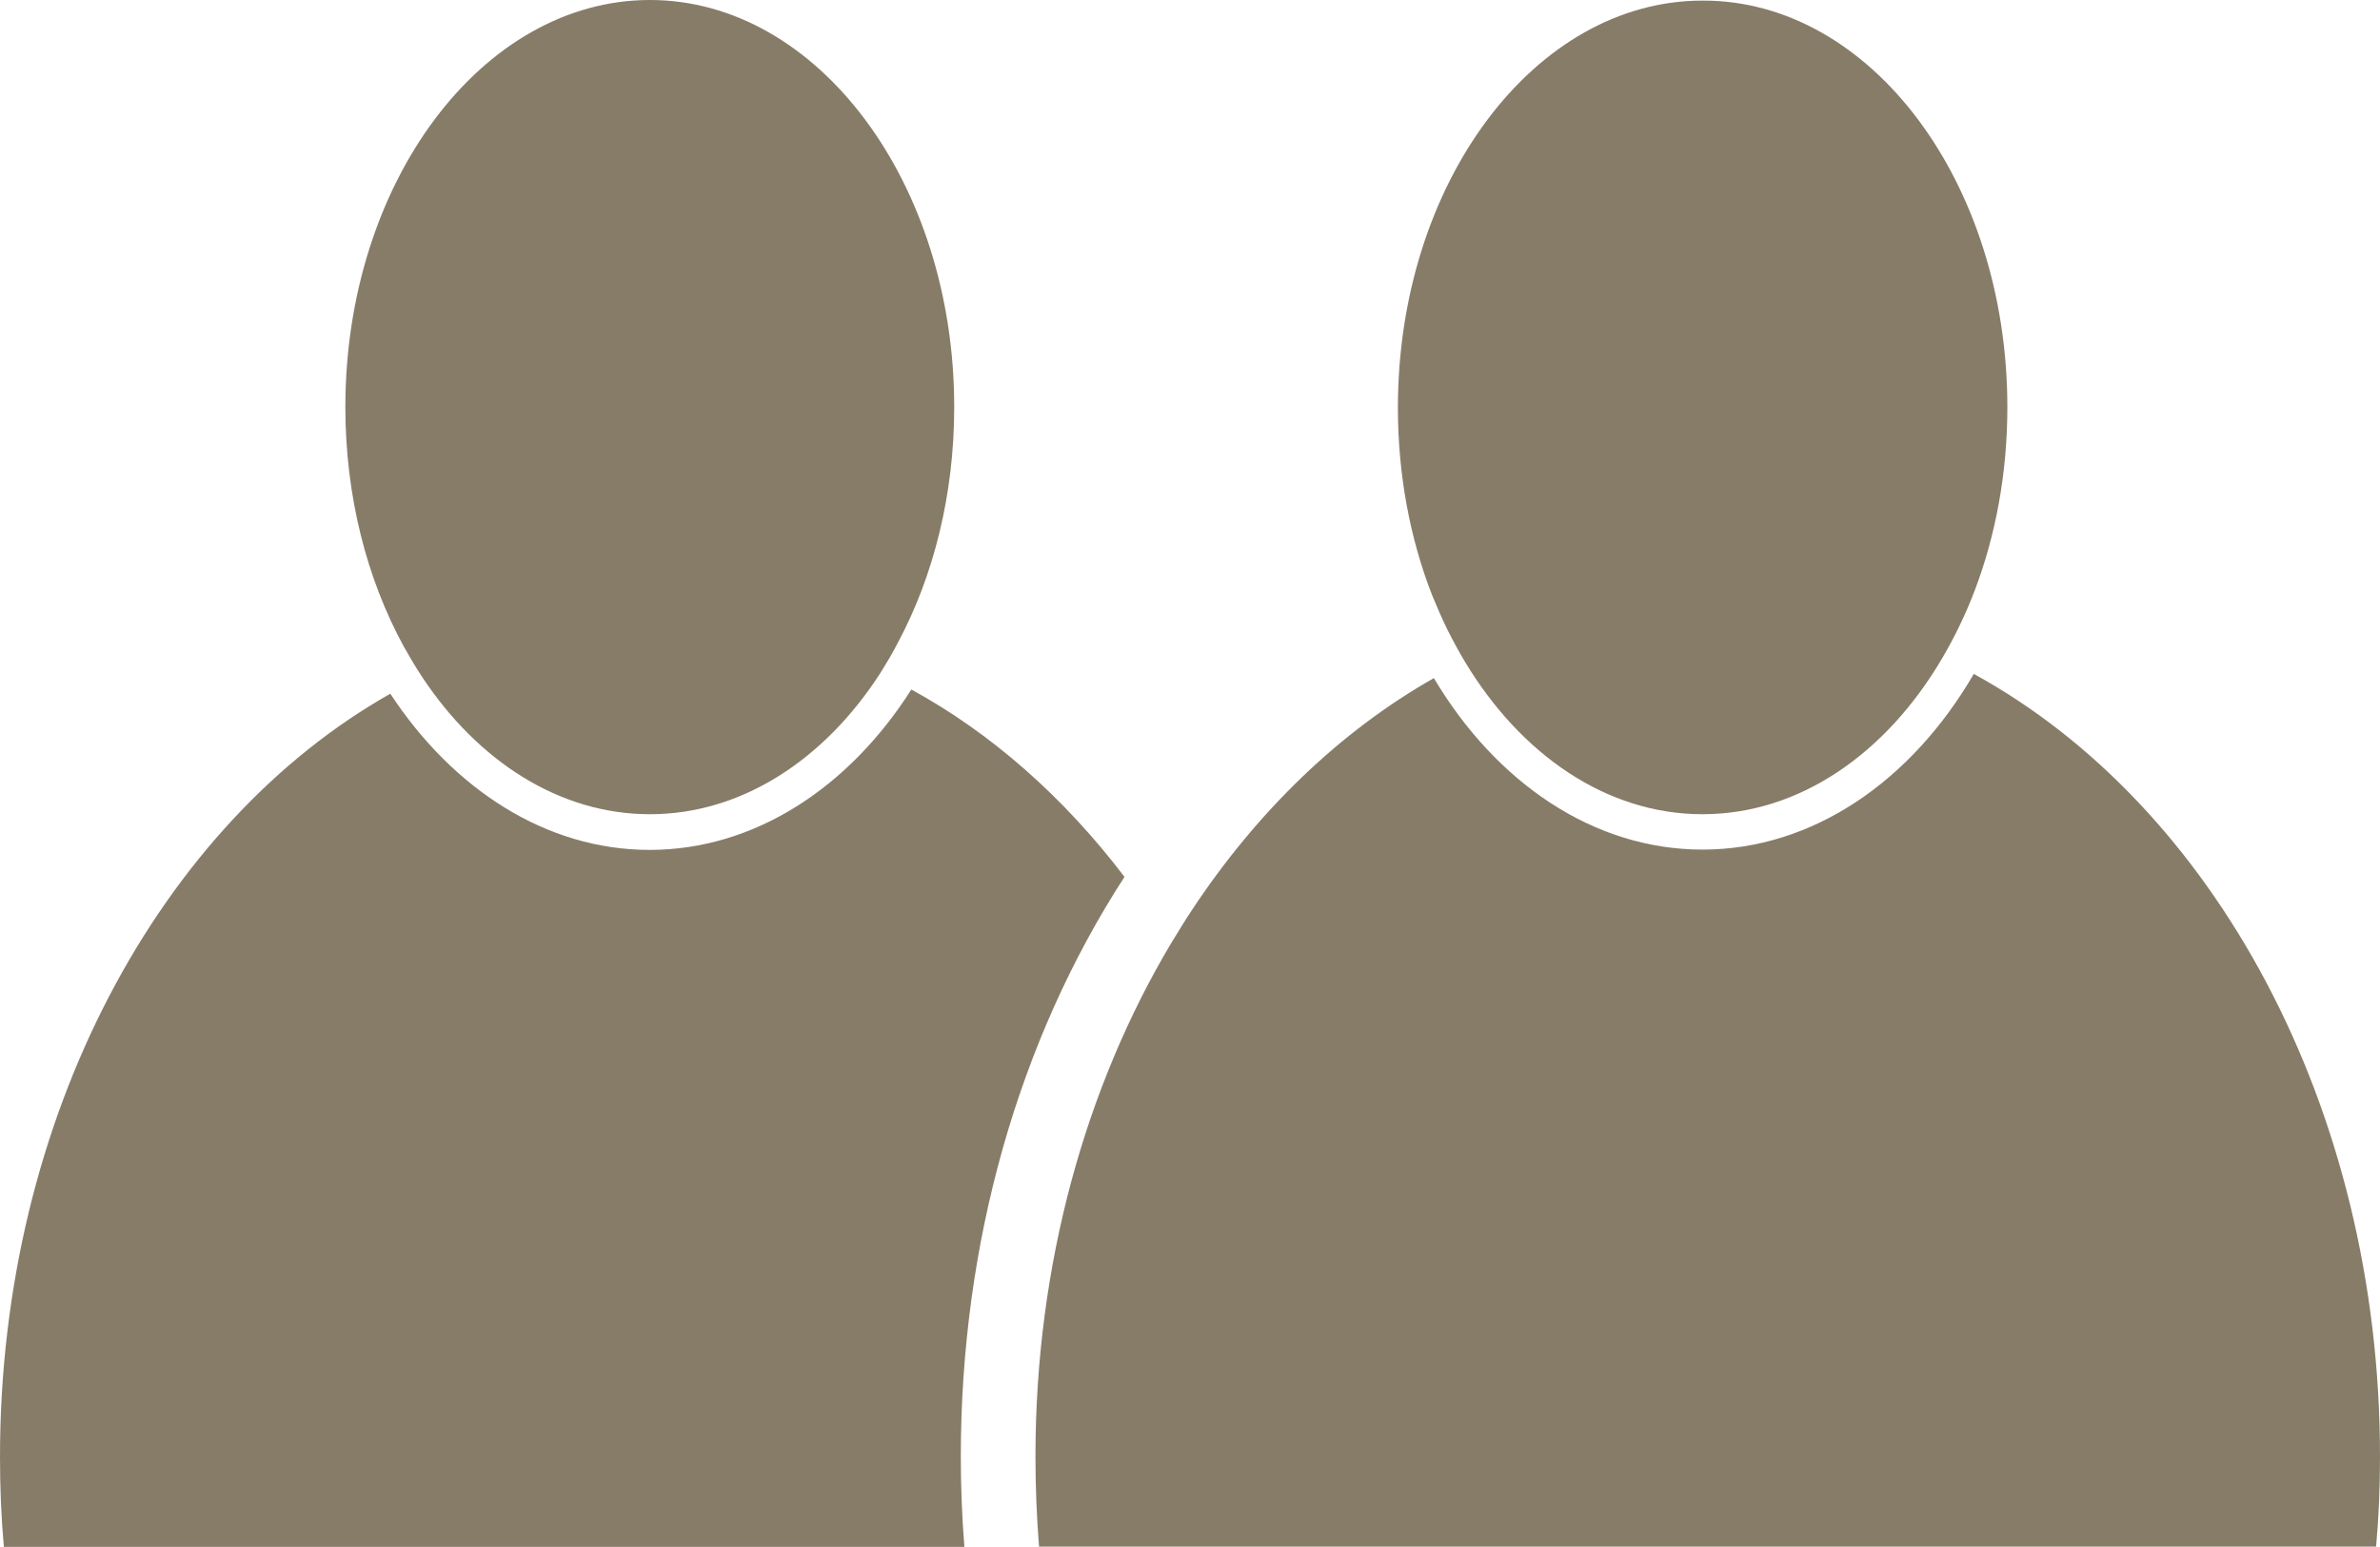 <?xml version="1.0" encoding="utf-8"?>
<!-- Generator: Adobe Illustrator 18.1.0, SVG Export Plug-In . SVG Version: 6.00 Build 0)  -->
<svg version="1.1" baseProfile="tiny" id="Layer_1" xmlns="http://www.w3.org/2000/svg" xmlns:xlink="http://www.w3.org/1999/xlink"
	 x="0px" y="0px" viewBox="467.5 1182 793.9 516" xml:space="preserve">
<path fill="#877C68" d="M785.8,1317.8c0,29.2-6.9,56.3-18.7,78.4c-0.9,1.8-1.9,3.5-2.9,5.3c-1,1.7-2.1,3.4-3.1,5.1
	c-18.6,28.8-46.2,47-76.8,47c-30.2,0-57.4-17.7-76-45.8c-1.1-1.7-2.2-3.4-3.2-5.1c-1-1.7-2-3.5-3-5.2
	c-12.2-22.4-19.4-49.9-19.4-79.7c0-74.9,45.6-135.8,101.6-135.8C740.2,1182,785.8,1242.9,785.8,1317.8z"/>
<path fill="#877C68" d="M1137.1,1317.8c0,22-3.9,42.8-10.9,61.2c-1.5,3.9-3.1,7.7-4.9,11.4c-1.8,3.8-3.8,7.5-5.9,11.1
	c-18.6,31.7-47.5,52.1-80,52.1c-32,0-60.6-19.9-79.2-50.8c-2.1-3.5-4.1-7.2-6-11c-1.8-3.7-3.4-7.4-5-11.3
	c-7.3-18.7-11.4-40-11.4-62.5c0-74.9,45.6-135.8,101.6-135.8C1091.5,1182,1137.1,1242.9,1137.1,1317.8z"/>
<path fill="#877C68" d="M788,1667.9c0-71.2,19.2-138.8,54.6-193.4c-20.1-26.4-44.2-47.8-71.1-62.5c-20.8,32.7-52.3,53.5-87.3,53.5
	c-34.6,0-65.6-20.3-86.5-52.1c-76.6,43.3-130.2,141.1-130.2,254.6c0,10.2,0.4,20.2,1.3,30.1h320.4C788.4,1688.1,788,1678,788,1667.9
	z"/>
<path fill="#877C68" d="M1261.4,1667.9c0-117-55.8-217.5-135.5-261.1c-20.7,35.6-53.6,58.6-90.5,58.6c-36.4,0-68.9-22.4-89.6-57.2
	c-31.4,17.8-59,44.5-80.8,77.5c-1.2,1.8-2.4,3.7-3.5,5.5c-1.2,1.9-2.3,3.8-3.5,5.7c-28.3,47.6-45.1,106.8-45.1,170.9
	c0,10.2,0.4,20.2,1.2,30.1h446C1261,1688.1,1261.4,1678.1,1261.4,1667.9z"/>
</svg>
